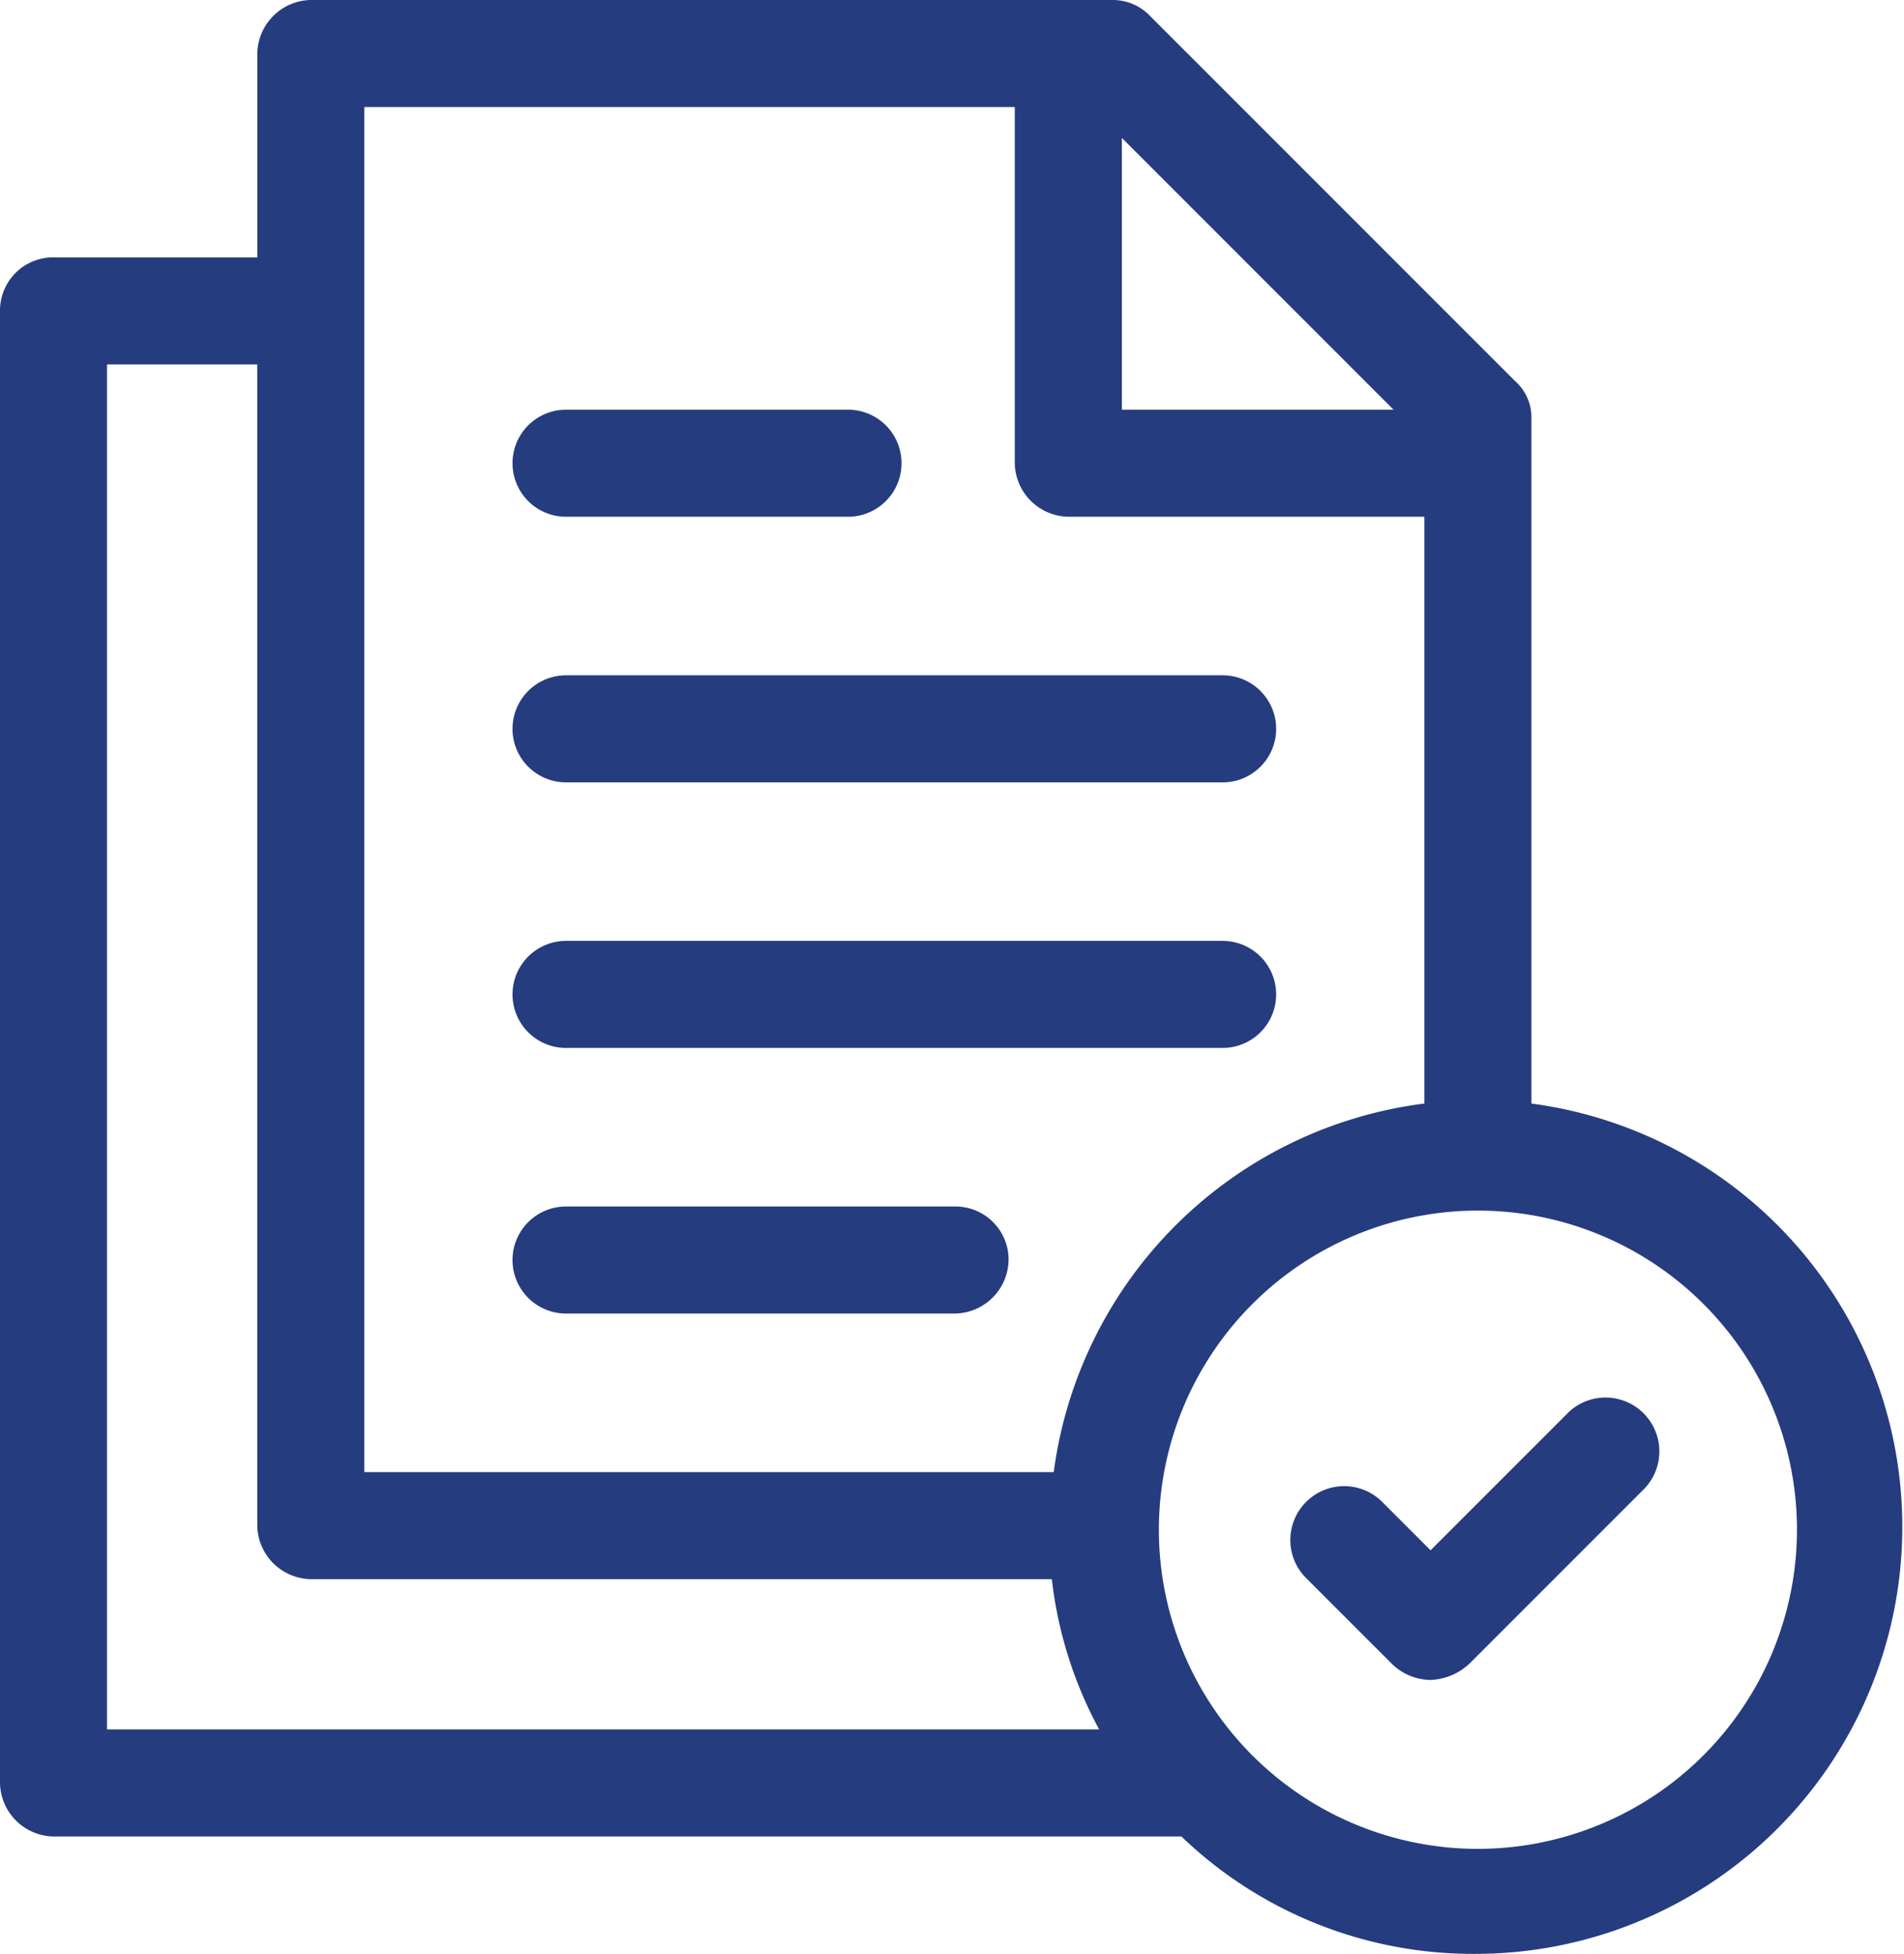 <svg xmlns="http://www.w3.org/2000/svg" width="57.534" height="59.026" viewBox="0 0 57.534 59.026">
  <g id="Organise" transform="translate(-3.7 -2.5)">
    <path id="Path_2396" data-name="Path 2396" d="M30.217,38.534H50.058a1.617,1.617,0,0,0,0-3.234H30.217a1.617,1.617,0,1,0,0,3.234Z" transform="translate(-9.413 -12.399)" fill="#253c7f"/>
    <path id="Path_2397" data-name="Path 2397" d="M30.217,51.434H50.058a1.617,1.617,0,0,0,0-3.234H30.217a1.617,1.617,0,1,0,0,3.234Z" transform="translate(-9.413 -17.276)" fill="#253c7f"/>
    <path id="Path_2398" data-name="Path 2398" d="M30.217,25.634h8.521a1.617,1.617,0,1,0,0-3.234H30.217a1.617,1.617,0,0,0,0,3.234Z" transform="translate(-9.413 -7.523)" fill="#253c7f"/>
    <path id="Path_2399" data-name="Path 2399" d="M41.973,61.1H30.217a1.617,1.617,0,1,0,0,3.234H41.973a1.647,1.647,0,0,0,1.617-1.617A1.606,1.606,0,0,0,41.973,61.1Z" transform="translate(-9.413 -22.152)" fill="#253c7f"/>
    <path id="Path_2400" data-name="Path 2400" d="M49.975,35.838V15.126a1.457,1.457,0,0,0-.5-1.12L38.469,3a1.558,1.558,0,0,0-1.12-.5H13.092a1.647,1.647,0,0,0-1.617,1.617v6.158H5.317A1.606,1.606,0,0,0,3.7,11.892V56.363A1.647,1.647,0,0,0,5.317,57.98H39.4A12.715,12.715,0,0,0,48.3,61.526a12.9,12.9,0,0,0,1.679-25.688ZM37.6,6.667l8.21,8.21H37.6ZM14.709,5.734H34.364v10.76a1.647,1.647,0,0,0,1.617,1.617h10.76V35.838a12.936,12.936,0,0,0-11.2,11.133H14.709ZM6.934,13.509h4.54v35.08a1.647,1.647,0,0,0,1.617,1.617H35.483a12.523,12.523,0,0,0,1.431,4.54H6.934ZM48.358,58.354A9.641,9.641,0,1,1,58,48.651,9.649,9.649,0,0,1,48.358,58.354Z" fill="#253c7f"/>
    <path id="Path_2401" data-name="Path 2401" d="M74.778,70.816l-4.167,4.167-1.493-1.493a1.627,1.627,0,0,0-2.3,2.3L69.429,78.4a1.7,1.7,0,0,0,1.182.5,1.82,1.82,0,0,0,1.182-.5l5.287-5.287a1.627,1.627,0,0,0-2.3-2.3Z" transform="translate(-23.683 -25.649)" fill="#253c7f"/>
  </g>
</svg>

